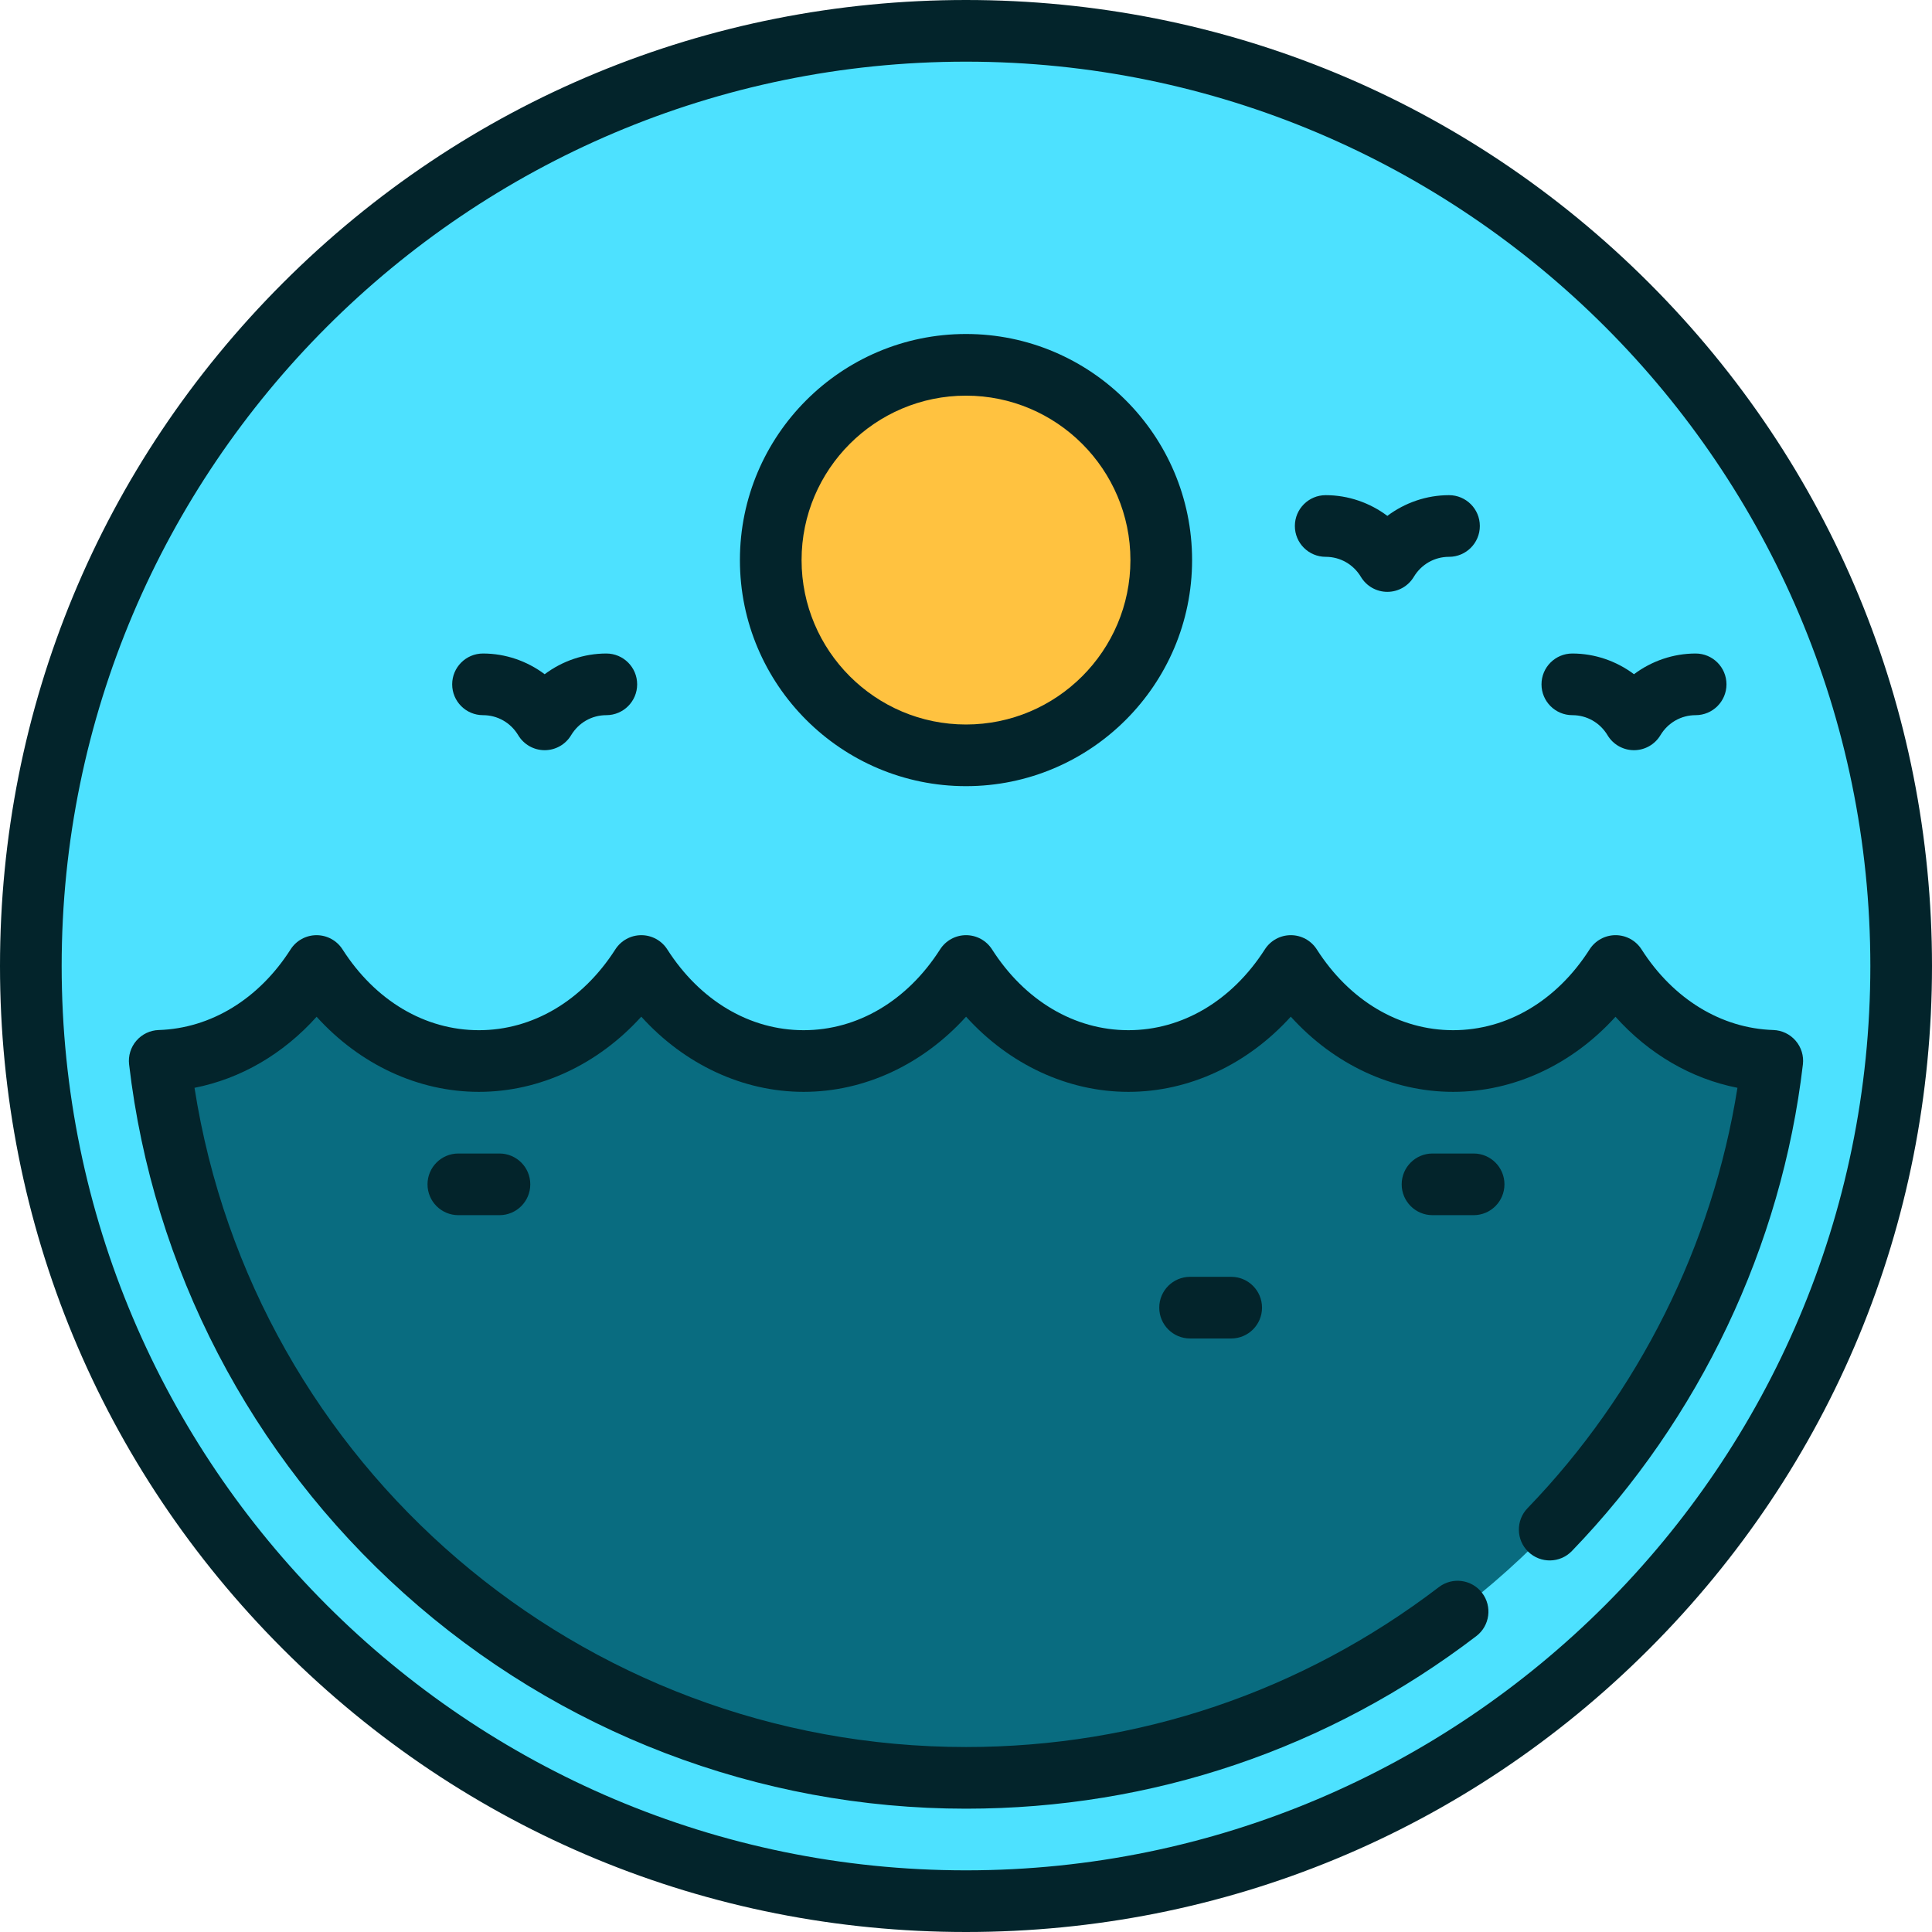 <?xml version="1.0" encoding="iso-8859-1"?>
<!-- Generator: Adobe Illustrator 19.0.0, SVG Export Plug-In . SVG Version: 6.00 Build 0)  -->
<svg version="1.1" id="Layer_1" xmlns="http://www.w3.org/2000/svg" xmlns:xlink="http://www.w3.org/1999/xlink" x="0px" y="0px"
	 viewBox="0 0 512 512" style="enable-background:new 0 0 512 512;" xml:space="preserve">
<circle style="fill:#4DE1FF;" cx="256" cy="256" r="247.83"/>
<path style="fill:#096C80;" d="M42.327,281.13c17.051-0.539,32.081-10.322,41.533-25.13c9.726,15.237,25.378,25.183,43.053,25.183
	c17.662,0,33.269-9.946,43.009-25.183c9.755,15.237,25.378,25.183,43.038,25.183c17.676,0,33.283-9.946,43.024-25.183
	c9.726,15.237,25.378,25.183,43.038,25.183s33.284-9.946,43.024-25.183c9.755,15.237,25.378,25.183,43.038,25.183
	c17.662,0,33.284-9.946,43.024-25.183c9.453,14.809,24.511,24.591,41.564,25.13C457.187,387.966,366.133,471.149,256,471.149
	S54.813,387.966,42.327,281.13c17.053-0.539,32.11-10.322,41.564-25.13c9.74,15.237,25.363,25.183,43.024,25.183
	c17.661,0,33.283-9.946,43.039-25.183c9.74,15.237,25.364,25.183,43.024,25.183s33.313-9.946,43.039-25.183
	c9.741,15.237,25.348,25.183,43.024,25.183c17.662,0,33.284-9.946,43.038-25.183c9.74,15.237,25.347,25.183,43.009,25.183
	c17.676,0,33.327-9.946,43.053-25.183c9.452,14.809,24.482,24.591,41.533,25.13"/>
<circle style="fill:#FFC240;" cx="256" cy="148.426" r="51.745"/>
<g>
	<path style="fill:#03242B;" d="M437.019,74.981C388.667,26.628,324.38,0,256,0S123.333,26.628,74.981,74.981S0,187.62,0,256
		s26.628,132.667,74.981,181.019S187.62,512,256,512s132.667-26.628,181.019-74.981S512,324.38,512,256
		S485.372,123.333,437.019,74.981z M256,495.66c-132.149,0-239.66-107.51-239.66-239.66S123.851,16.34,256,16.34
		S495.66,123.851,495.66,256S388.149,495.66,256,495.66z"/>
	<path style="fill:#03242B;" d="M416.681,189.526c3.848,0,7.337,1.987,9.334,5.315c1.476,2.462,4.136,3.967,7.007,3.967
		s5.53-1.505,7.007-3.967c1.997-3.328,5.486-5.315,9.334-5.315c4.513,0,8.17-3.657,8.17-8.17s-3.657-8.17-8.17-8.17
		c-5.949,0-11.682,1.992-16.34,5.489c-4.658-3.497-10.391-5.489-16.34-5.489c-4.513,0-8.17,3.657-8.17,8.17
		S412.168,189.526,416.681,189.526z"/>
	<path style="fill:#03242B;" d="M351.319,147.564c3.848,0,7.337,1.987,9.334,5.315c1.476,2.462,4.136,3.967,7.007,3.967
		c2.87,0,5.53-1.505,7.007-3.967c1.997-3.328,5.486-5.315,9.334-5.315c4.513,0,8.17-3.657,8.17-8.17s-3.657-8.17-8.17-8.17
		c-5.949,0-11.682,1.992-16.34,5.489c-4.658-3.497-10.391-5.489-16.34-5.489c-4.513,0-8.17,3.657-8.17,8.17
		C343.149,143.907,346.806,147.564,351.319,147.564z"/>
	<path style="fill:#03242B;" d="M128,189.526c3.848,0,7.337,1.987,9.334,5.315c1.476,2.462,4.136,3.967,7.007,3.967
		c2.87,0,5.53-1.505,7.007-3.967c1.997-3.328,5.486-5.315,9.334-5.315c4.513,0,8.17-3.657,8.17-8.17s-3.657-8.17-8.17-8.17
		c-5.949,0-11.682,1.992-16.34,5.489c-4.658-3.497-10.391-5.489-16.34-5.489c-4.513,0-8.17,3.657-8.17,8.17
		S123.487,189.526,128,189.526z"/>
	<path style="fill:#03242B;" d="M475.861,275.797c-1.493-1.733-3.644-2.759-5.929-2.832c-13.796-0.436-26.518-8.223-34.904-21.36
		c-1.501-2.351-4.098-3.775-6.887-3.775c-2.789,0-5.386,1.424-6.886,3.774c-8.687,13.605-21.868,21.408-36.167,21.408
		c-14.259,0-27.427-7.804-36.125-21.413c-1.501-2.346-4.095-3.768-6.88-3.769c-2.789,0-5.381,1.419-6.884,3.765
		c-8.715,13.61-21.894,21.417-36.158,21.417c-14.268,0-27.44-7.804-36.14-21.413c-1.502-2.348-4.097-3.769-6.884-3.769
		c-2.791,0.001-5.386,1.424-6.886,3.774c-8.687,13.605-21.862,21.408-36.153,21.408c-14.268,0-27.441-7.804-36.141-21.412
		c-1.501-2.346-4.095-3.768-6.88-3.769c-2.789,0-5.381,1.419-6.884,3.765c-8.715,13.61-21.894,21.417-36.157,21.417
		c-14.27,0-27.441-7.804-36.14-21.411c-1.501-2.349-4.097-3.77-6.884-3.77c-2.791,0.001-5.386,1.424-6.886,3.775
		c-8.387,13.139-21.122,20.923-34.936,21.36c-2.287,0.072-4.436,1.099-5.929,2.832c-1.494,1.732-2.193,4.011-1.927,6.282
		c6.303,53.93,32.185,103.724,72.879,140.207c41.019,36.778,93.902,57.032,148.905,57.032c49.284,0,96.049-15.815,135.239-45.734
		c3.587-2.738,4.275-7.865,1.536-11.451c-2.738-3.587-7.866-4.278-11.451-1.536c-36.317,27.725-79.653,42.38-125.323,42.38
		c-102.271,0-188.76-74.538-204.451-174.697c12.272-2.415,23.488-8.949,32.362-18.829c11.427,12.619,26.878,19.899,43.004,19.899
		c16.131,0,31.594-7.289,43.035-19.926c11.431,12.637,26.891,19.926,43.028,19.926c16.153,0,31.615-7.287,43.042-19.918
		c11.431,12.631,26.888,19.918,43.02,19.918c16.131,0,31.594-7.289,43.035-19.926c11.431,12.637,26.884,19.926,43.013,19.926
		c16.151,0,31.611-7.278,43.035-19.896c8.867,9.875,20.068,16.407,32.322,18.822c-6.584,41.589-26.153,80.881-55.632,111.408
		c-3.134,3.245-3.044,8.419,0.203,11.553c3.246,3.134,8.42,3.043,11.553-0.203c33.857-35.061,55.599-80.859,61.22-128.959
		C478.054,279.807,477.355,277.529,475.861,275.797z"/>
	<path style="fill:#03242B;" d="M315.384,338.373c-4.513,0-8.17,3.657-8.17,8.17c0,4.513,3.657,8.17,8.17,8.17h10.894
		c4.513,0,8.17-3.657,8.17-8.17c0-4.513-3.657-8.17-8.17-8.17H315.384z"/>
	<path style="fill:#03242B;" d="M390.525,305.692h-10.894c-4.513,0-8.17,3.657-8.17,8.17c0,4.513,3.657,8.17,8.17,8.17h10.894
		c4.513,0,8.17-3.657,8.17-8.17C398.695,309.349,395.038,305.692,390.525,305.692z"/>
	<path style="fill:#03242B;" d="M121.467,305.692c-4.513,0-8.17,3.657-8.17,8.17c0,4.513,3.657,8.17,8.17,8.17h10.894
		c4.513,0,8.17-3.657,8.17-8.17c0-4.513-3.657-8.17-8.17-8.17H121.467z"/>
	<path style="fill:#03242B;" d="M256,208.34c33.037,0,59.915-26.878,59.915-59.915S289.037,88.511,256,88.511
		s-59.915,26.878-59.915,59.915S222.963,208.34,256,208.34z M256,104.851c24.027,0,43.574,19.548,43.574,43.574S280.027,192,256,192
		s-43.574-19.548-43.574-43.574S231.973,104.851,256,104.851z"/>
</g>
<g>
</g>
<g>
</g>
<g>
</g>
<g>
</g>
<g>
</g>
<g>
</g>
<g>
</g>
<g>
</g>
<g>
</g>
<g>
</g>
<g>
</g>
<g>
</g>
<g>
</g>
<g>
</g>
<g>
</g>
</svg>
